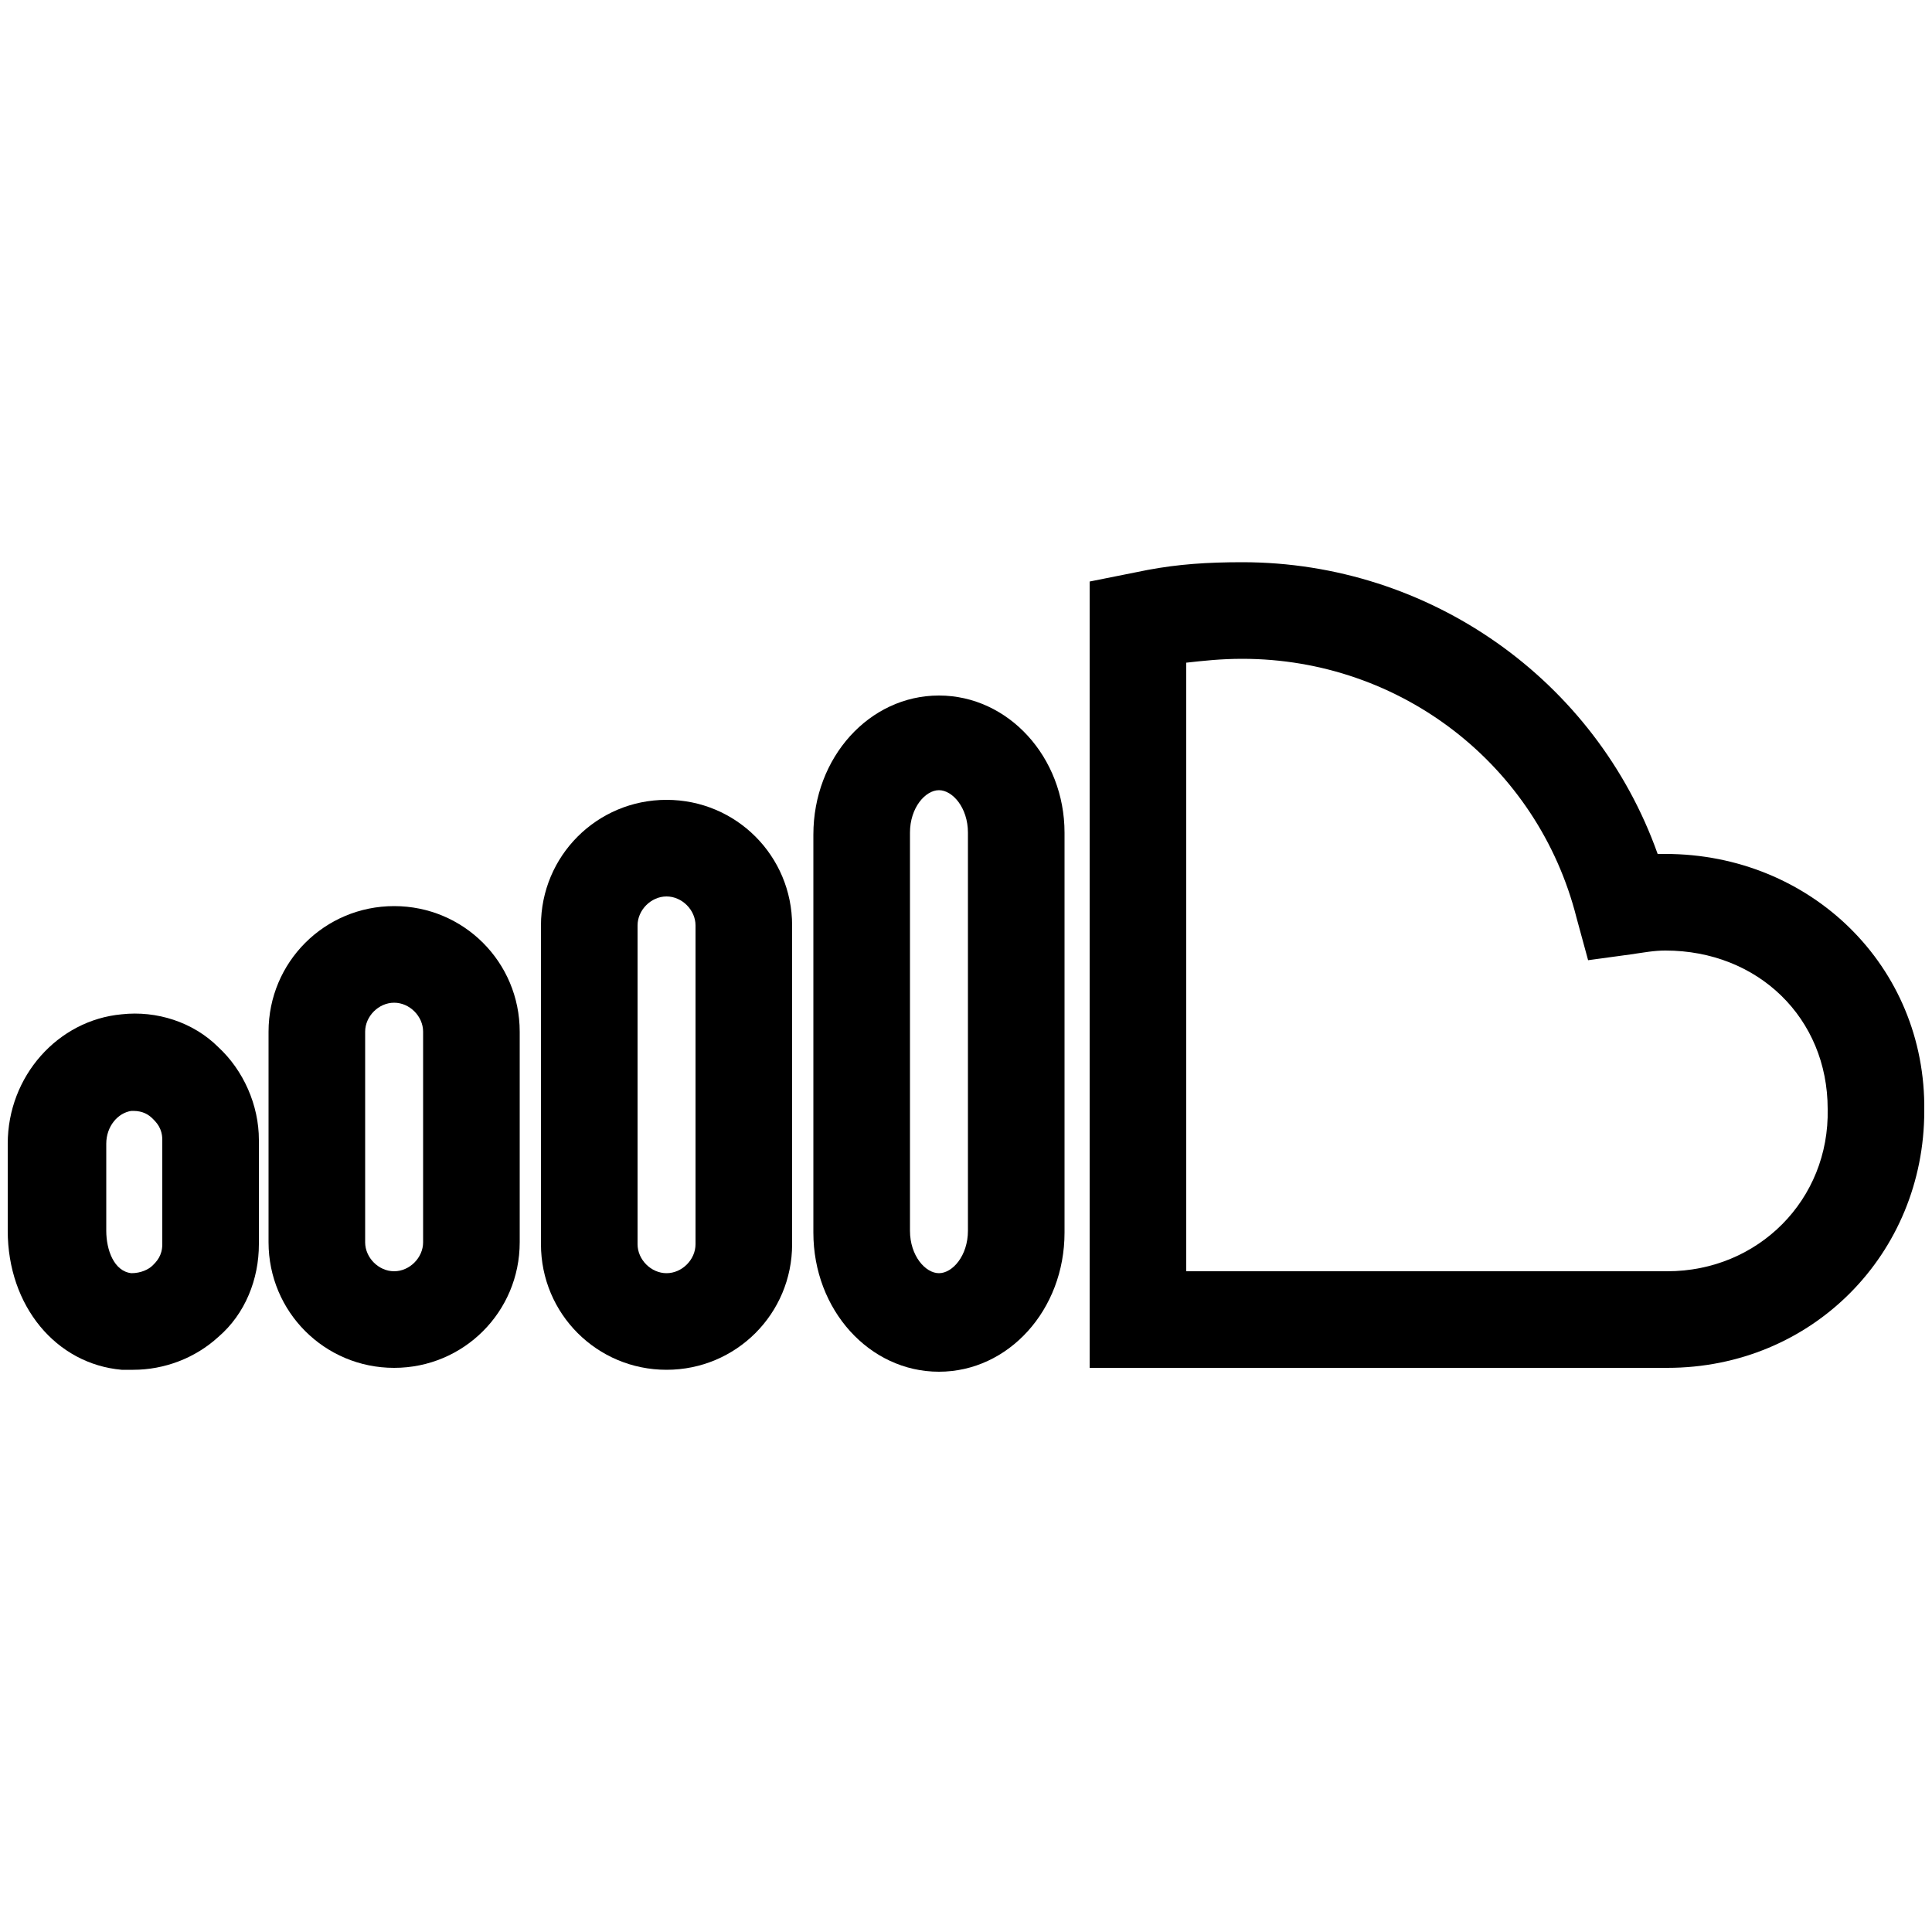 <?xml version="1.0" encoding="utf-8"?>
<!-- Generator: Adobe Illustrator 19.0.0, SVG Export Plug-In . SVG Version: 6.00 Build 0)  -->
<svg version="1.1" id="Layer_1" xmlns="http://www.w3.org/2000/svg" xmlns:xlink="http://www.w3.org/1999/xlink" x="0px" y="0px"
	 width="100px" height="100px" viewBox="-74 0 100 100" style="enable-background:new -74 0 100 100;" xml:space="preserve">
<g>
	<path d="M-67.7,52.5L-67.7,52.5c-3.3,0.3-5.9,3.2-5.9,6.7v4.5c0,3.9,2.5,6.9,5.9,7.2c0.2,0,0.4,0,0.6,0c1.6,0,3.2-0.6,4.4-1.7
		c1.4-1.2,2.1-3,2.1-4.8V59c0-1.8-0.8-3.6-2.1-4.8C-64,52.9-65.9,52.3-67.7,52.5z M-65.6,64.4c0,0.6-0.3,0.9-0.5,1.1
		c-0.2,0.2-0.6,0.4-1.1,0.4c-0.9-0.1-1.3-1.2-1.3-2.2v-4.5c0-0.9,0.6-1.6,1.3-1.7h0c0.1,0,0.1,0,0.1,0c0.5,0,0.8,0.2,1,0.4
		c0.2,0.2,0.5,0.5,0.5,1.1V64.4z"/>
	<path d="M-53.6,46.9c-3.6,0-6.5,2.9-6.5,6.5v10.9c0,3.6,2.9,6.5,6.5,6.5s6.5-2.9,6.5-6.5V53.4C-47.1,49.8-50,46.9-53.6,46.9z
		 M-52.1,64.3c0,0.8-0.7,1.5-1.5,1.5s-1.5-0.7-1.5-1.5V53.4c0-0.8,0.7-1.5,1.5-1.5s1.5,0.7,1.5,1.5V64.3z"/>
	<path d="M-39.5,41.4c-3.6,0-6.5,2.9-6.5,6.5v16.5c0,3.6,2.9,6.5,6.5,6.5S-33,68-33,64.4V47.9C-33,44.3-35.9,41.4-39.5,41.4z
		 M-38,64.4c0,0.8-0.7,1.5-1.5,1.5s-1.5-0.7-1.5-1.5V47.9c0-0.8,0.7-1.5,1.5-1.5s1.5,0.7,1.5,1.5V64.4z"/>
	<path d="M-25.4,36c-3.6,0-6.5,3.2-6.5,7.2v20.6c0,4,2.9,7.2,6.5,7.2s6.5-3.2,6.5-7.2V43.1C-18.9,39.2-21.8,36-25.4,36z M-23.9,63.7
		c0,1.3-0.8,2.2-1.5,2.2s-1.5-0.9-1.5-2.2V43.1c0-1.3,0.8-2.2,1.5-2.2s1.5,0.9,1.5,2.2V63.7z"/>
	<path d="M12.2,44.2c-0.1,0-0.3,0-0.4,0C8.6,35.2,0,29.1-9.7,29.1c-1.8,0-3.3,0.1-4.9,0.4l-3,0.6v40.7h29.9
		c7.5,0,13.3-5.9,13.3-13.3C25.7,50,19.7,44.2,12.2,44.2z M12.3,65.8h-24.9V34.3c0.9-0.1,1.8-0.2,2.9-0.2c8.2,0,15.3,5.5,17.3,13.4
		l0.6,2.2l2.2-0.3c0.7-0.1,1.2-0.2,1.8-0.2c4.8,0,8.4,3.5,8.4,8.2C20.7,62.1,17,65.8,12.3,65.8z"/>
</g>
</svg>
